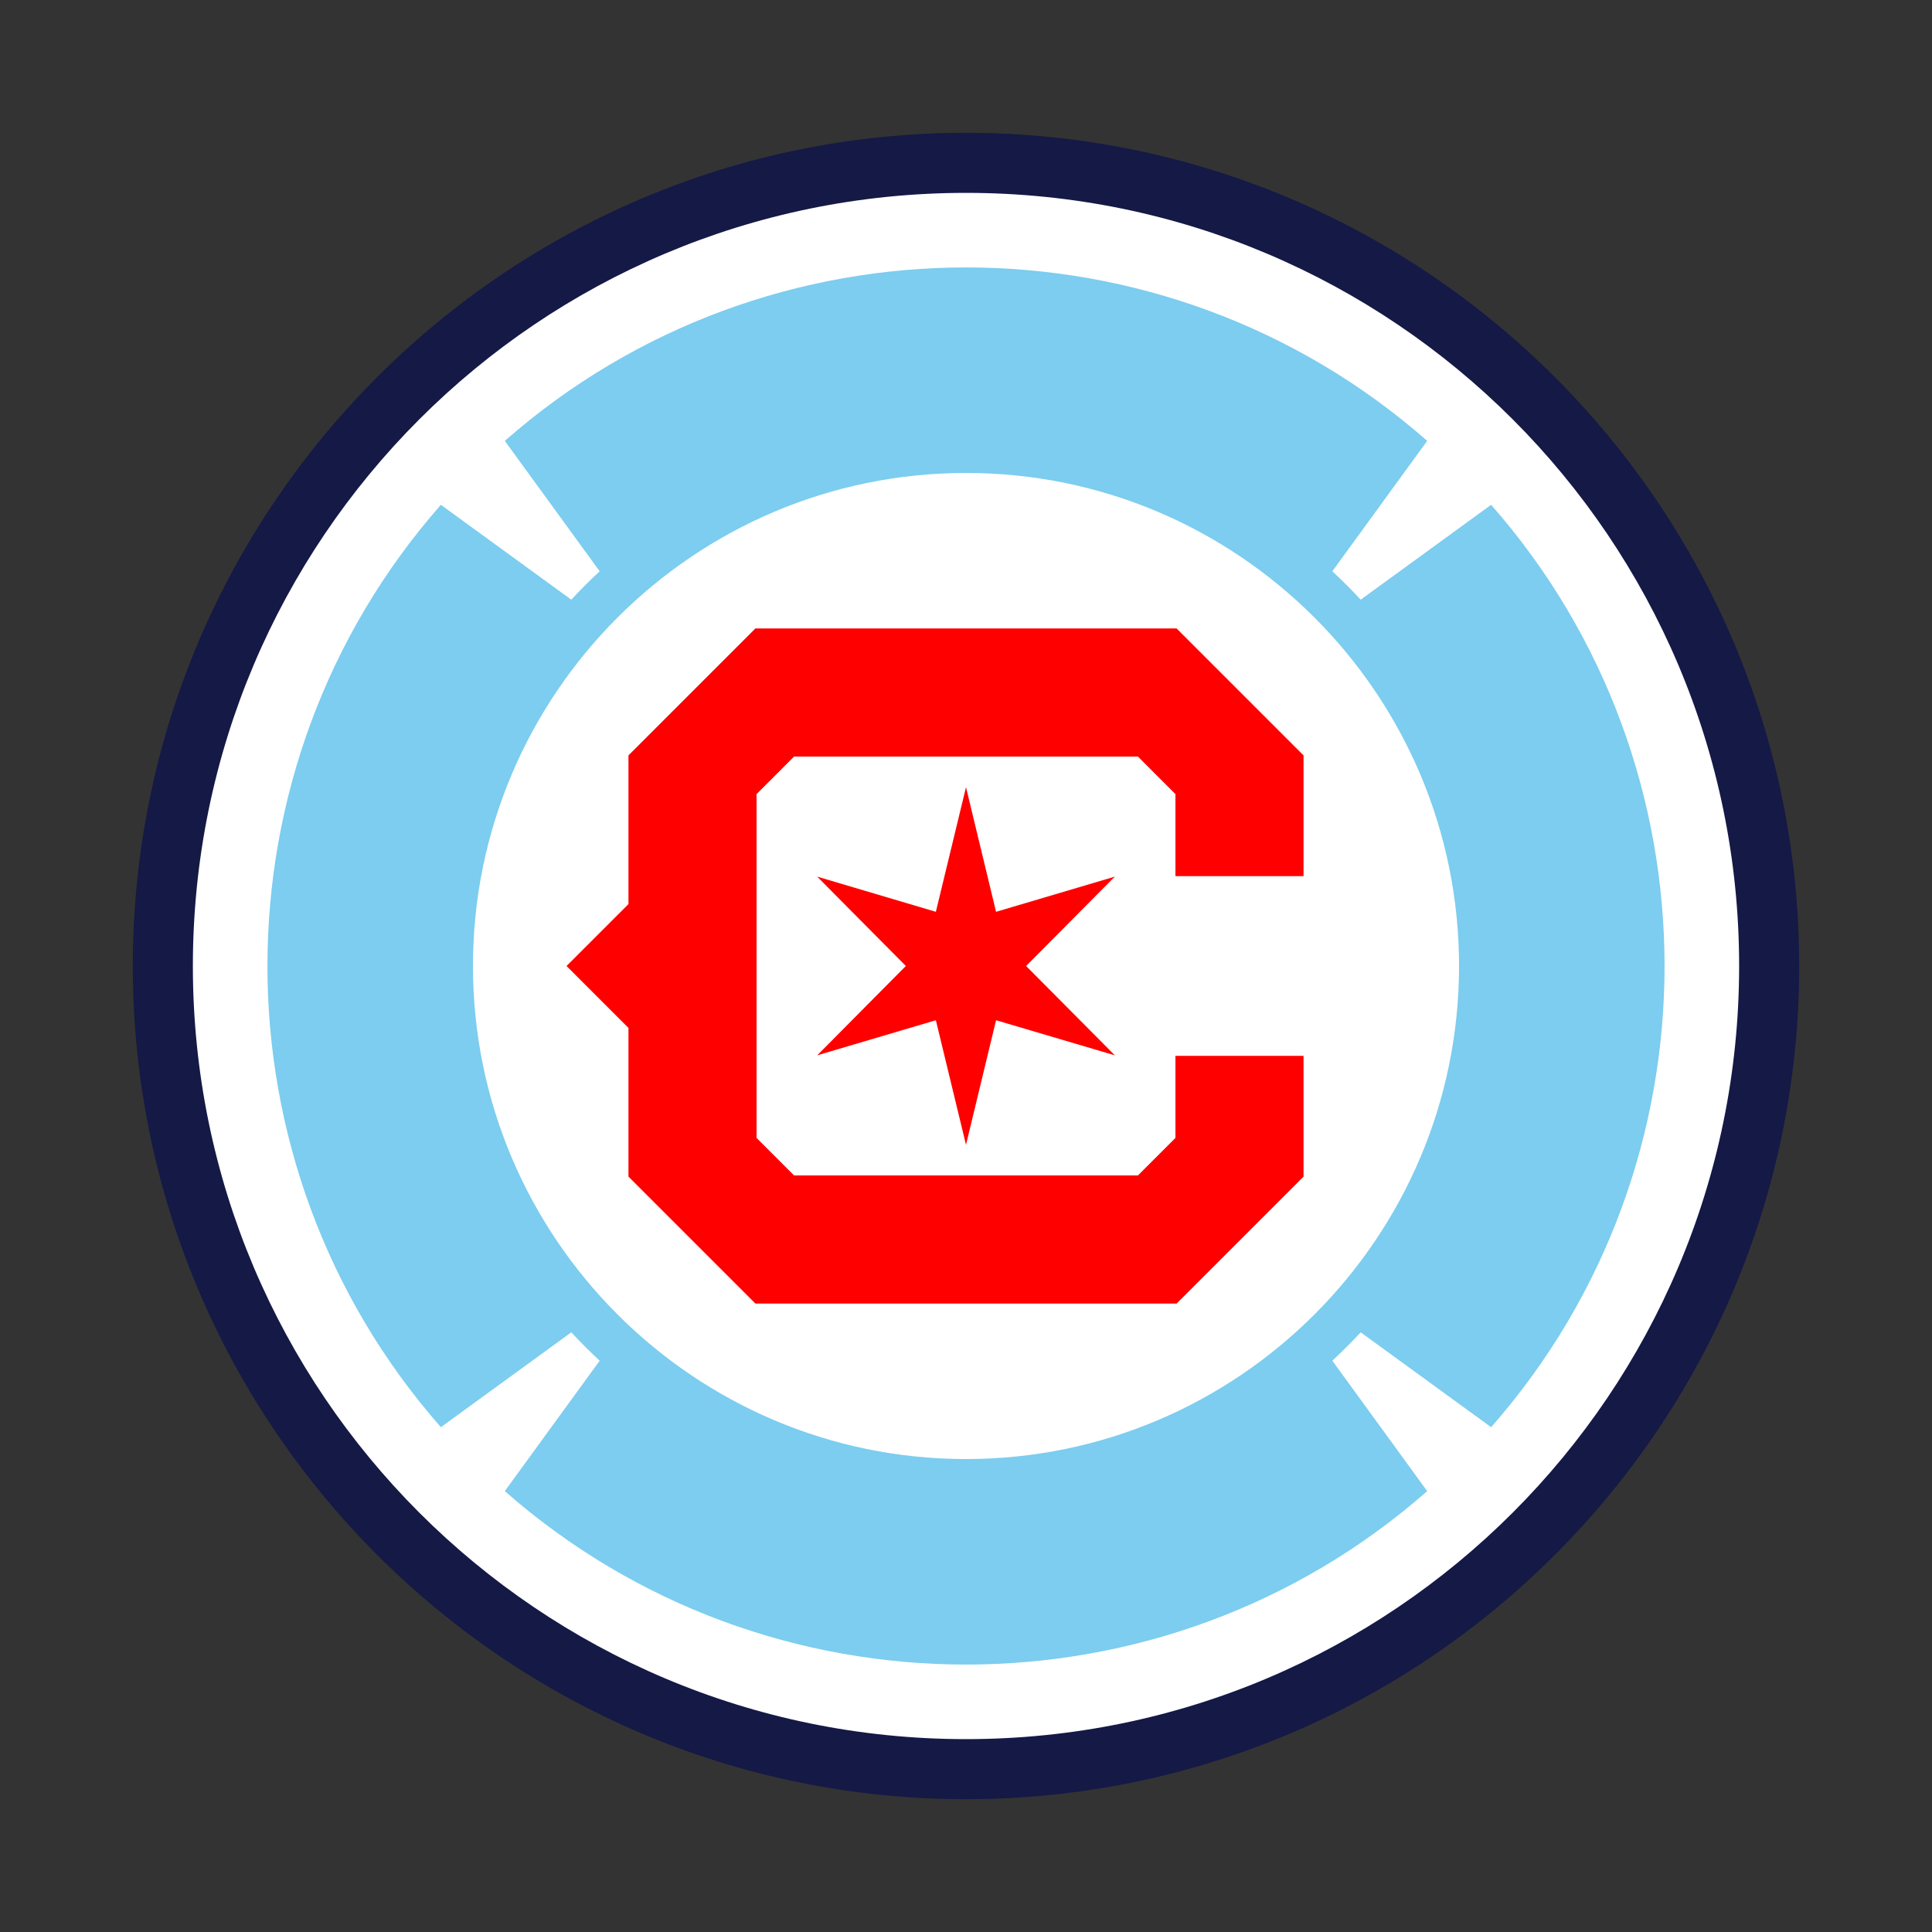 <svg width="100" height="100" viewBox="0 0 100 100" fill="none" xmlns="http://www.w3.org/2000/svg">
<rect x="0" y="0" width="100" height="100" fill="#333333" stroke="none"/>
<path d="M50 6.875C26.221 6.875 6.875 26.221 6.875 50C6.875 73.779 26.221 93.125 50 93.125C73.779 93.125 93.125 73.779 93.125 50C93.125 26.221 73.779 6.875 50 6.875Z" fill="#141946"/>
<path d="M50 90.017C72.101 90.017 90.017 72.101 90.017 50C90.017 27.899 72.101 9.983 50 9.983C27.899 9.983 9.983 27.899 9.983 50C9.983 72.101 27.899 90.017 50 90.017Z" fill="white"/>
<path d="M70.43 68.961L77.18 73.871C89.15 60.261 89.15 39.739 77.18 26.129L70.43 31.039C69.958 30.531 69.469 30.042 68.961 29.57L73.871 22.82C60.261 10.85 39.739 10.85 26.129 22.82L31.039 29.57C30.531 30.042 30.042 30.531 29.57 31.039L22.82 26.129C10.85 39.739 10.85 60.261 22.82 73.871L29.57 68.961C30.042 69.469 30.531 69.958 31.039 70.43L26.129 77.18C39.739 89.15 60.261 89.15 73.871 77.18L68.961 70.43C69.469 69.958 69.958 69.469 70.43 68.961ZM50 75.52C35.929 75.52 24.48 64.071 24.48 50C24.48 35.929 35.929 24.48 50 24.48C64.071 24.48 75.52 35.929 75.52 50C75.52 64.071 64.071 75.52 50 75.52Z" fill="#7CCDEF"/>
<path d="M51.556 47.195L50 40.744L48.44 47.195L42.297 45.374L46.886 49.999L42.297 54.624L48.44 52.807L50 59.256L51.556 52.807L57.704 54.624L53.111 49.999L57.704 45.374L51.556 47.195Z" fill="#FF0000"/>
<path d="M67.471 45.35V39.099L60.901 32.529H39.099L32.529 39.099V46.794L29.323 50L32.529 53.206V60.901L39.099 67.471H60.901L67.471 60.901V54.65H60.841V58.898L58.898 60.841H41.102L39.159 58.898V41.103L41.102 39.159H58.898L60.841 41.103V45.35H67.471Z" fill="#FF0000"/>
</svg>
